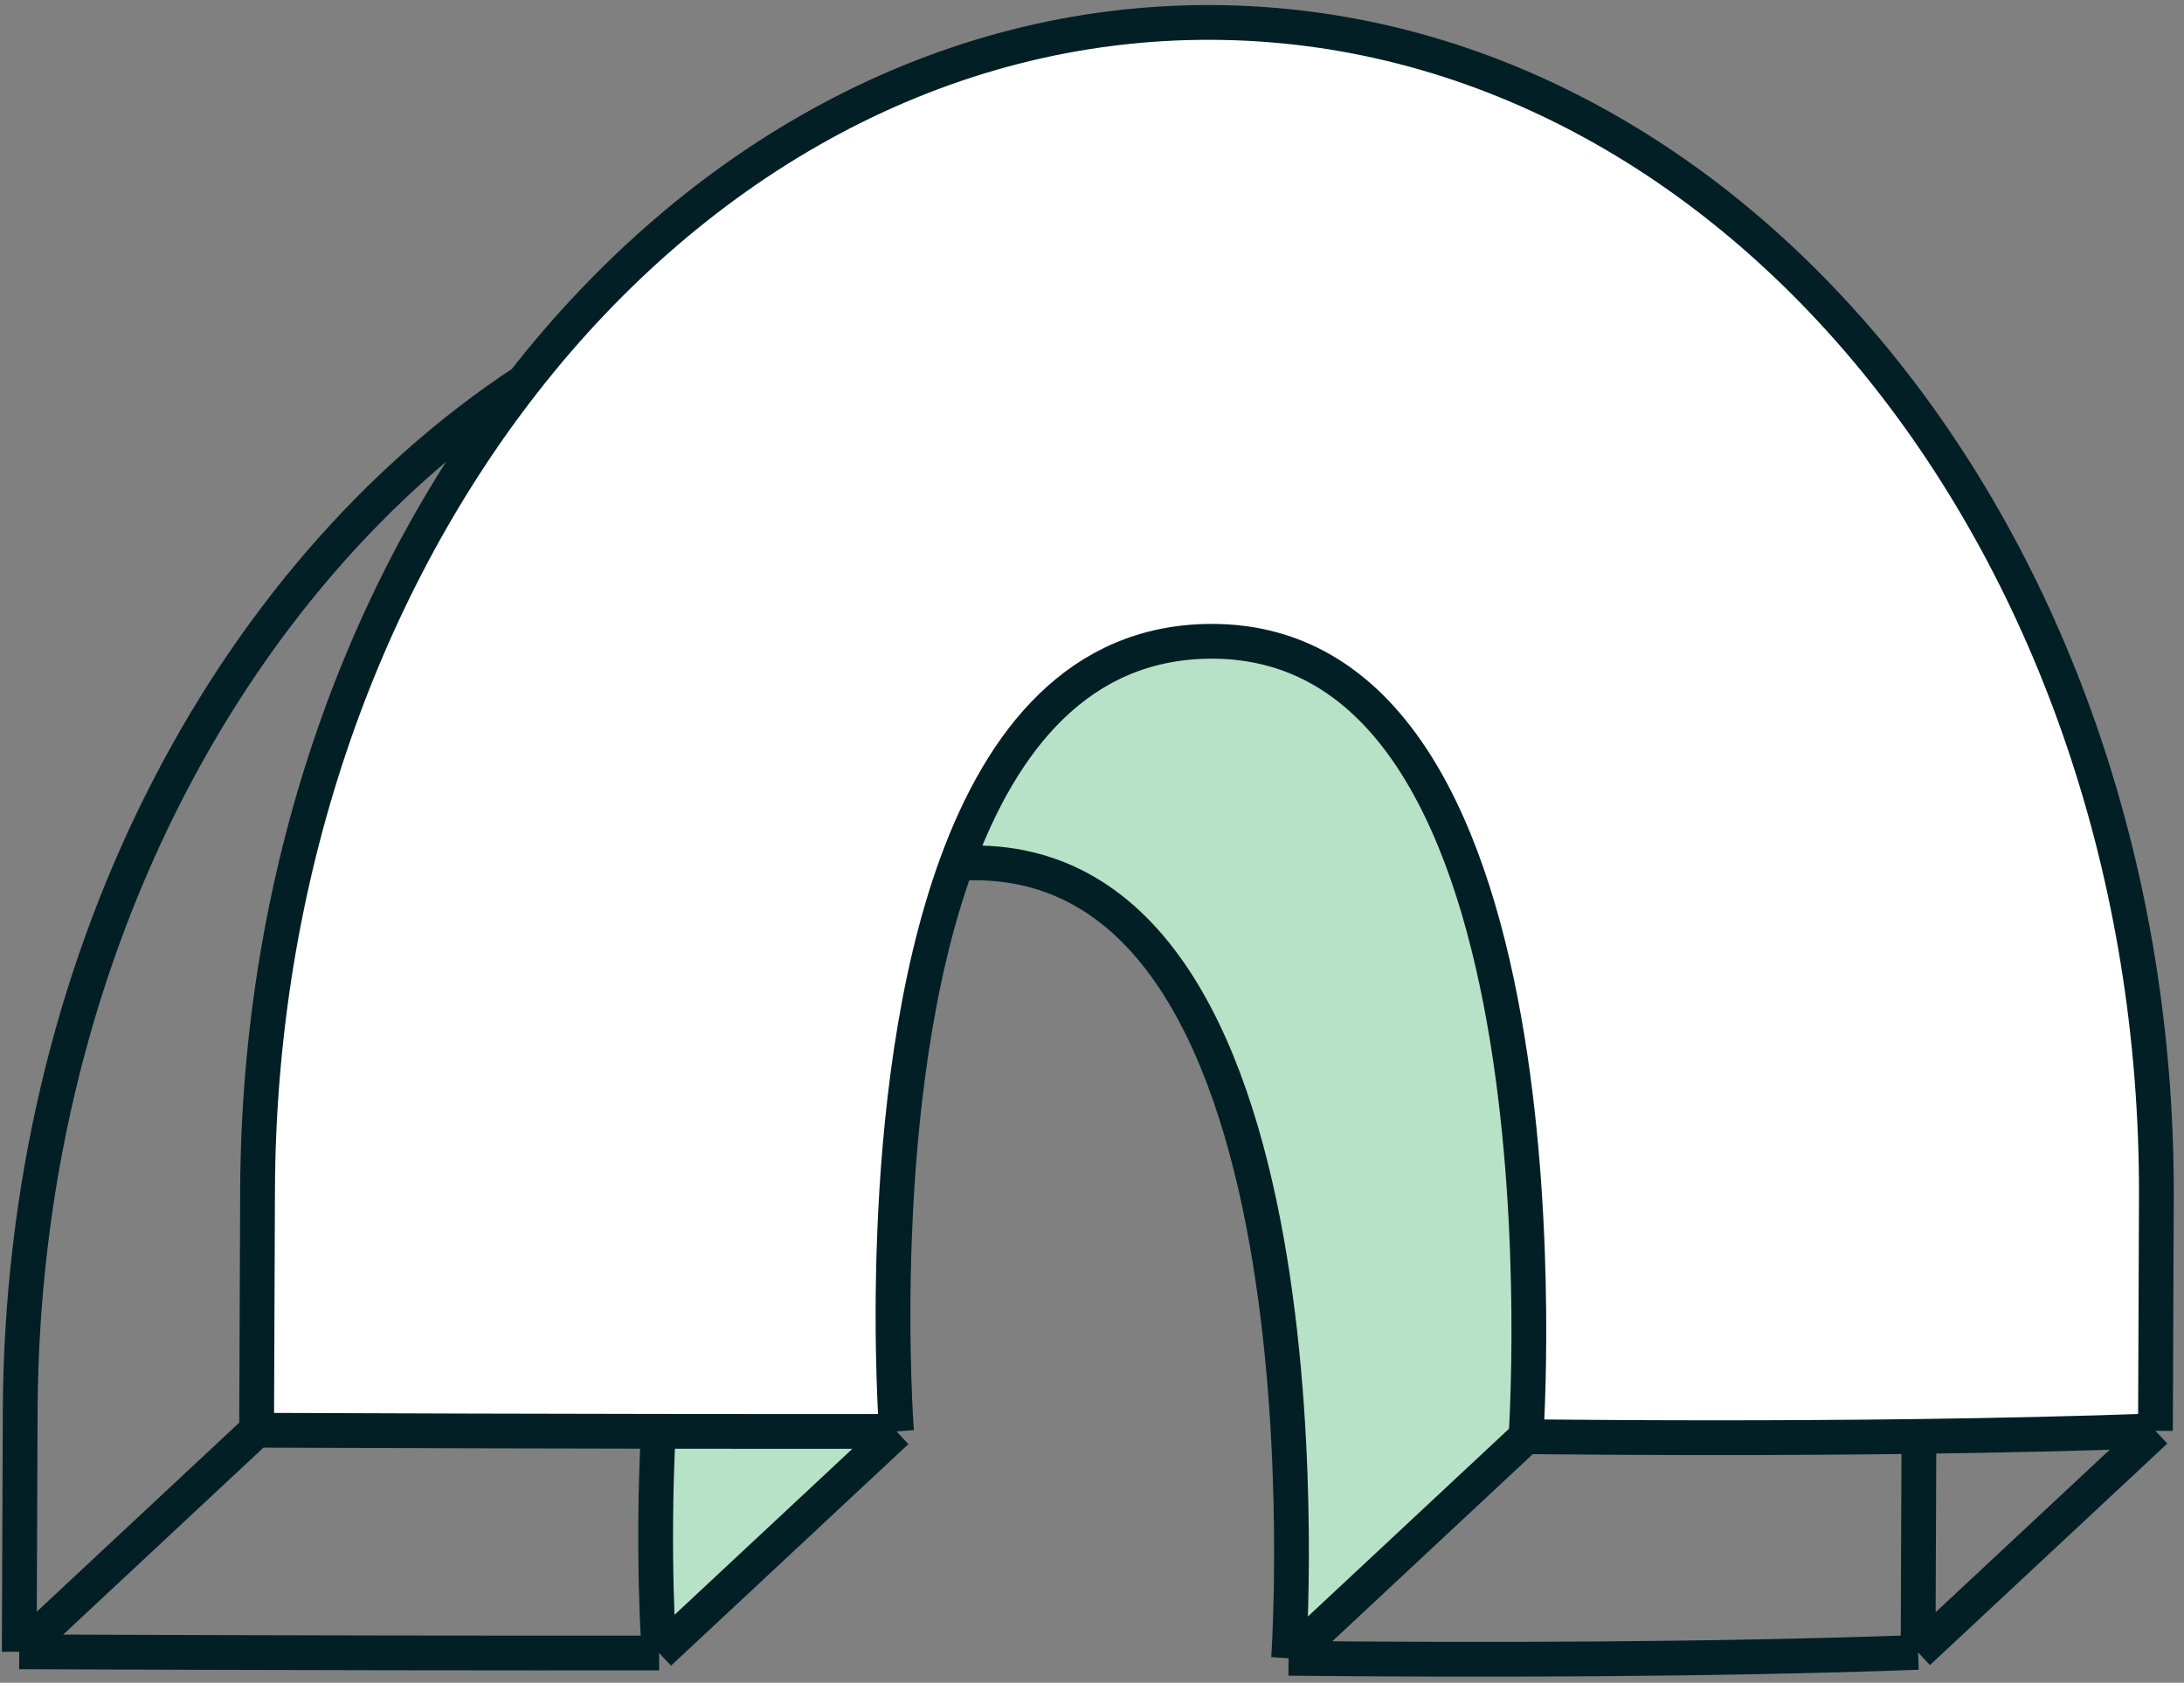<svg width="314" height="242" viewBox="0 0 314 242" fill="none" xmlns="http://www.w3.org/2000/svg">
<rect x="0" y="0" width="314" height="242" fill="#808080" stroke="none"/>
<path d="M185.264 238.479C185.264 238.479 193.22 123.52 139.717 124.091C138.986 124.098 138.267 124.127 137.559 124.176C125.257 157.784 128.893 205.85 128.893 205.85L94.766 237.714C94.766 237.714 93.719 223.867 94.651 205.841C96.345 173.064 104.583 126.468 137.559 124.176C144.124 106.242 155.227 92.424 173.844 92.226C227.347 91.656 219.391 206.614 219.391 206.614L185.264 238.479Z" fill="#B8E2C8"/>
<path d="M174.197 3.226C135.392 3.072 100.289 22.922 75.309 54.916C51.761 85.076 37.209 126.026 37.029 171.183L36.892 205.683C59.136 205.771 78.324 205.819 94.65 205.841C107.919 205.858 119.298 205.859 128.893 205.849C128.893 205.849 125.257 157.784 137.559 124.176C144.123 106.241 155.227 92.424 173.844 92.225C227.346 91.655 219.39 206.613 219.39 206.613C236.338 206.781 256.052 206.832 275.891 206.571C287.353 206.419 298.857 206.164 309.894 205.766L310.027 172.267C310.396 79.207 249.583 3.525 174.197 3.226Z" fill="white"/>
<path d="M275.901 204.132L275.891 206.571M2.766 237.548L2.903 203.048C3.158 138.879 32.437 83.202 75.309 54.916M2.766 237.548C43.087 237.708 73.367 237.735 94.766 237.714M2.766 237.548L36.893 205.683M275.768 237.631C245.628 238.717 212.004 238.743 185.264 238.479M275.768 237.631L309.895 205.767M275.768 237.631L275.891 206.571M94.766 237.714L128.893 205.85M94.766 237.714C94.766 237.714 93.719 223.867 94.65 205.841M185.264 238.479C185.264 238.479 193.22 123.52 139.717 124.091C138.986 124.098 138.267 124.127 137.559 124.176M185.264 238.479L219.39 206.614M36.893 205.683L37.03 171.184C37.209 126.027 51.761 85.076 75.309 54.916M36.893 205.683C59.136 205.772 78.324 205.819 94.65 205.841M309.895 205.767L310.027 172.267C310.397 79.208 249.583 3.526 174.197 3.227C135.392 3.073 100.289 22.923 75.309 54.916M309.895 205.767C298.857 206.164 287.353 206.42 275.891 206.571M128.893 205.85C128.893 205.85 125.257 157.784 137.559 124.176M128.893 205.85C119.298 205.859 107.919 205.859 94.65 205.841M219.39 206.614C219.39 206.614 227.347 91.656 173.844 92.226C155.227 92.424 144.124 106.242 137.559 124.176M219.39 206.614C236.339 206.781 256.052 206.832 275.891 206.571" stroke="#021F25" stroke-width="5" stroke-linejoin="round"/>
</svg>
